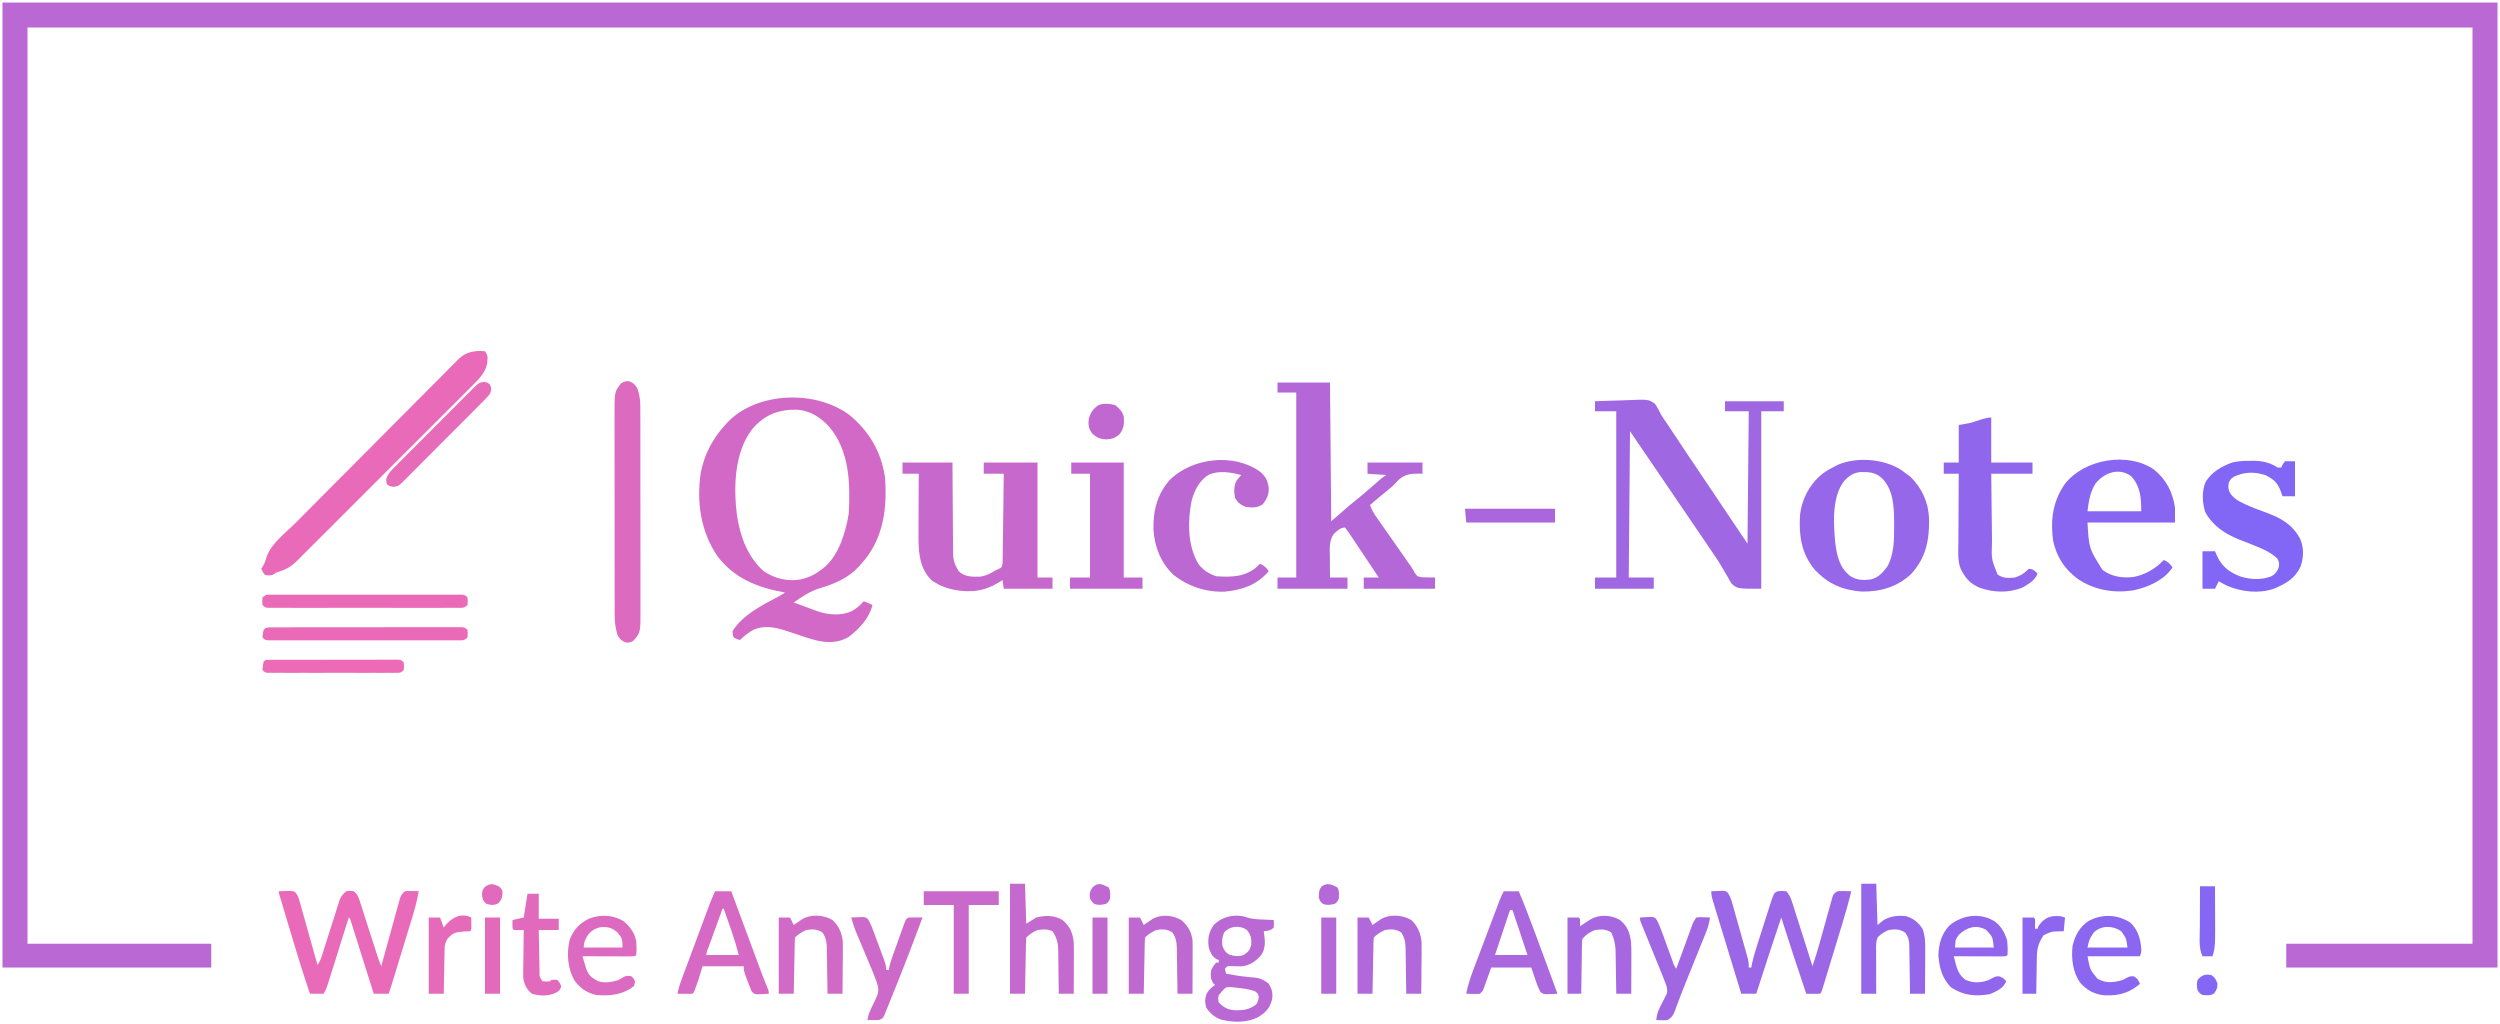 <?xml version="1.0" encoding="UTF-8"?>
<svg version="1.1" xmlns="http://www.w3.org/2000/svg" width="2000" height="819">
<path d="M0 0 C658.68 0 1317.36 0 1996 0 C1996 254.76 1996 509.52 1996 772 C1940.23 772 1884.46 772 1827 772 C1827 765.73 1827 759.46 1827 753 C1876.17 753 1925.34 753 1976 753 C1976 511.11 1976 269.22 1976 20 C1330.52 20 685.04 20 20 20 C20 261.89 20 503.78 20 753 C68.51 753 117.02 753 167 753 C167 759.27 167 765.54 167 772 C111.89 772 56.78 772 0 772 C0 517.24 0 262.48 0 0 Z " fill="#B968D4" transform="translate(2,2)"/>
<path d="M0 0 C15.906 13.102 25.563 29.586 28.504 50.062 C30.317 74.211 27.419 98.068 11.258 117.121 C10.679 117.762 10.1 118.402 9.504 119.062 C8.935 119.734 8.367 120.406 7.781 121.098 C-0.83 130.586 -11.826 135.08 -23.782 138.69 C-31.57 141.161 -37.918 145.303 -44.496 150.062 C-40.936 151.381 -37.372 152.691 -33.809 154 C-32.801 154.373 -31.794 154.746 -30.756 155.131 C-29.779 155.489 -28.803 155.846 -27.797 156.215 C-26.901 156.545 -26.006 156.875 -25.083 157.215 C-16.441 160.047 -6.275 160.87 2.066 156.875 C5.813 154.715 8.695 152.339 11.504 149.062 C16.254 150.938 16.254 150.938 18.504 152.062 C15.79 162.648 7.857 171.38 -0.77 177.738 C-8.553 182.328 -17.207 182.469 -25.868 180.532 C-32.596 178.768 -39.178 176.544 -45.754 174.288 C-55.938 170.801 -65.773 167.484 -76.309 171.688 C-80.574 173.852 -84.067 176.754 -87.496 180.062 C-89.934 179.375 -89.934 179.375 -92.496 178.062 C-93.387 175.777 -93.387 175.777 -93.496 173.062 C-85.362 159.82 -69.577 152.109 -56.299 145.065 C-54.649 144.147 -53.067 143.11 -51.496 142.062 C-52.335 141.916 -52.335 141.916 -53.191 141.766 C-74.194 137.849 -92.243 130.485 -105.496 113.062 C-118.933 93.382 -122.385 69.548 -118.879 46.223 C-116.061 31.373 -108.846 18.003 -98.496 7.062 C-97.834 6.347 -97.171 5.632 -96.488 4.895 C-72.36 -18.82 -26.504 -19.74 0 0 Z M-77.496 11.062 C-92.084 29.824 -92.726 57.604 -89.957 80.156 C-87.417 97.07 -81.521 113.424 -68.496 125.062 C-59.717 130.943 -49.302 133.443 -38.867 131.598 C-32.09 130.005 -26.923 127.394 -21.496 123.062 C-20.892 122.595 -20.287 122.127 -19.664 121.645 C-8.108 111.497 -3.005 93.714 -0.496 79.062 C0.817 54.818 0.195 28.416 -16.496 9.062 C-23.512 1.66 -31.45 -3.426 -41.781 -4.176 C-56.624 -4.467 -67.597 -0.258 -77.496 11.062 Z " fill="#D269C6" transform="translate(679.496,331.938)"/>
<path d="M0 0 C6.261 -0.28 12.521 -0.472 18.787 -0.604 C20.915 -0.659 23.043 -0.734 25.17 -0.83 C42.62 -1.593 42.62 -1.593 47.812 1.882 C49.96 4.791 51.427 7.744 53 11 C54.739 13.751 56.603 16.414 58.449 19.094 C59.461 20.611 60.47 22.13 61.476 23.652 C64.849 28.744 68.23 33.832 71.613 38.918 C72.21 39.815 72.807 40.712 73.422 41.637 C81.541 53.831 89.749 65.967 97.952 78.105 C104.967 88.488 111.949 98.893 118.888 109.327 C119.924 110.886 120.962 112.443 122 114 C122.33 79.02 122.66 44.04 123 8 C116.73 8 110.46 8 104 8 C104 5.36 104 2.72 104 0 C119.51 0 135.02 0 151 0 C151 2.64 151 5.28 151 8 C145.06 8 139.12 8 133 8 C133 54.86 133 101.72 133 150 C114 150 114 150 109.363 146.047 C107.744 143.477 107.744 143.477 106.312 140.75 C105.54 139.47 105.54 139.47 104.752 138.164 C103.688 136.397 102.65 134.615 101.635 132.82 C98.675 127.716 95.315 122.877 92 118 C91.355 117.047 90.709 116.093 90.045 115.111 C88.055 112.175 86.059 109.243 84.062 106.312 C82.948 104.675 81.833 103.037 80.718 101.4 C79.572 99.716 78.425 98.032 77.279 96.348 C74.351 92.048 71.427 87.745 68.503 83.443 C60.014 70.954 51.509 58.476 43 46 C38.05 38.74 33.1 31.48 28 24 C27.67 62.61 27.34 101.22 27 141 C33.6 141 40.2 141 47 141 C47 143.97 47 146.94 47 150 C31.49 150 15.98 150 0 150 C0 147.03 0 144.06 0 141 C5.61 141 11.22 141 17 141 C17 97.11 17 53.22 17 8 C11.39 8 5.78 8 0 8 C0 5.36 0 2.72 0 0 Z " fill="#A067E3" transform="translate(1276,321)"/>
<path d="M0 0 C13.86 0 27.72 0 42 0 C42.33 36.63 42.66 73.26 43 111 C47.95 106.71 52.9 102.42 58 98 C63.5 93.5 63.5 93.5 66.094 91.402 C70.455 87.797 74.71 84.072 78.963 80.34 C79.573 79.806 80.184 79.272 80.812 78.723 C81.355 78.246 81.898 77.769 82.457 77.278 C84 76 84 76 87 74 C82.05 73.67 77.1 73.34 72 73 C72 70.03 72 67.06 72 64 C86.52 64 101.04 64 116 64 C116 66.97 116 69.94 116 73 C114.658 72.952 114.658 72.952 113.289 72.902 C106.509 72.967 101.905 73.27 96.812 78 C95.205 79.663 93.601 81.33 92 83 C90.127 84.59 88.231 86.152 86.312 87.688 C82.147 91.06 78.05 94.49 74 98 C75.319 101.619 76.915 104.567 79.133 107.711 C79.767 108.615 80.401 109.52 81.054 110.451 C81.737 111.416 82.421 112.381 83.125 113.375 C84.57 115.434 86.016 117.492 87.461 119.551 C88.58 121.139 88.58 121.139 89.722 122.76 C93.417 128.015 97.083 133.289 100.75 138.562 C101.75 139.997 101.75 139.997 102.77 141.46 C103.398 142.362 104.025 143.263 104.672 144.191 C105.261 145.027 105.849 145.862 106.456 146.723 C108 149 108 149 109.083 150.949 C110.052 152.811 110.052 152.811 112 155 C115.479 155.937 115.479 155.937 119.25 155.875 C121.145 155.933 121.145 155.933 123.078 155.992 C124.524 155.996 124.524 155.996 126 156 C126 158.97 126 161.94 126 165 C107.19 165 88.38 165 69 165 C69 162.03 69 159.06 69 156 C72.96 156 76.92 156 81 156 C75.68 147.991 70.346 139.992 65 132 C64.404 131.107 63.809 130.213 63.195 129.293 C61.679 127.024 60.154 124.761 58.625 122.5 C57.957 121.496 57.957 121.496 57.276 120.473 C56.236 118.945 55.125 117.466 54 116 C50.191 116 47.707 118.727 45.004 121.184 C40.983 126.834 41.807 133.833 41.938 140.5 C41.934 142.005 41.927 143.51 41.916 145.016 C41.89 148.681 41.947 152.332 42 156 C46.62 156 51.24 156 56 156 C56 158.97 56 161.94 56 165 C37.52 165 19.04 165 0 165 C0 162.03 0 159.06 0 156 C4.95 156 9.9 156 15 156 C15 107.16 15 58.32 15 8 C10.05 8 5.1 8 0 8 C0 5.36 0 2.72 0 0 Z " fill="#B468D8" transform="translate(1022,306)"/>
<path d="M0 0 C13.2 0 26.4 0 40 0 C40.026 5.61 40.052 11.22 40.078 17 C40.103 20.564 40.13 24.128 40.16 27.691 C40.208 33.342 40.252 38.993 40.271 44.644 C40.286 49.202 40.321 53.76 40.368 58.319 C40.383 60.054 40.391 61.789 40.392 63.524 C40.394 65.963 40.421 68.401 40.454 70.84 C40.449 71.55 40.444 72.26 40.439 72.991 C40.551 78.416 42.118 82.496 45 87 C49.85 91.556 55.202 91.388 61.562 91.359 C66.777 90.814 70.585 88.683 75 86 C76.096 85.517 76.096 85.517 77.215 85.023 C79.349 84.063 79.349 84.063 80 81 C80.118 78.685 80.177 76.368 80.205 74.05 C80.215 73.347 80.225 72.645 80.235 71.921 C80.267 69.599 80.292 67.278 80.316 64.957 C80.337 63.347 80.358 61.737 80.379 60.127 C80.435 55.891 80.484 51.654 80.532 47.418 C80.582 43.094 80.638 38.771 80.693 34.447 C80.801 25.965 80.902 17.482 81 9 C75.72 9 70.44 9 65 9 C65 6.03 65 3.06 65 0 C79.19 0 93.38 0 108 0 C108 30.36 108 60.72 108 92 C111.96 92 115.92 92 120 92 C120 94.97 120 97.94 120 101 C107.13 101 94.26 101 81 101 C80.505 97.535 80.505 97.535 80 94 C79.406 94.398 78.811 94.797 78.199 95.207 C66.061 102.966 54.845 104.473 40.812 101.75 C35.408 100.49 30.693 98.972 26 96 C25.134 95.464 24.267 94.927 23.375 94.375 C14.026 85.026 12.989 73.721 12.773 60.995 C12.773 58.572 12.784 56.149 12.805 53.727 C12.808 52.437 12.81 51.147 12.813 49.818 C12.821 46.442 12.84 43.065 12.863 39.689 C12.883 36.222 12.892 32.756 12.902 29.289 C12.924 22.526 12.959 15.763 13 9 C8.71 9 4.42 9 0 9 C0 6.03 0 3.06 0 0 Z " fill="#C769CC" transform="translate(722,370)"/>
<path d="M0 0 C1.367 1.004 2.723 2.023 4.062 3.062 C5.094 3.805 6.125 4.548 7.188 5.312 C16.491 14.212 21.793 25.829 22.301 38.688 C22.653 55.793 19.967 70.194 8.008 83.215 C-2.952 93.625 -16.899 97.621 -31.762 97.312 C-46.965 96.116 -58.445 91.119 -68.938 80.062 C-79.876 67.117 -81.918 52.487 -80.938 36.062 C-79.372 22.91 -73.275 11.43 -62.938 3.062 C-59.737 0.734 -56.48 -1.174 -52.938 -2.938 C-52.114 -3.353 -51.29 -3.768 -50.441 -4.195 C-35.087 -10.569 -13.961 -8.901 0 0 Z M-45.426 8.602 C-55.656 21.337 -54.138 43.3 -52.703 58.554 C-51.356 68.913 -49.324 78.229 -40.781 84.871 C-35.498 88.285 -30.333 88.393 -24.297 87.598 C-18.166 86.207 -14.505 81.98 -10.938 77.062 C-5.638 67.248 -5.571 55.663 -5.625 44.75 C-5.63 43.569 -5.635 42.388 -5.64 41.171 C-5.806 28.748 -6.203 15.797 -15.488 6.512 C-20.896 1.748 -25.689 1.653 -32.637 1.723 C-38.267 2.302 -41.569 4.614 -45.426 8.602 Z " fill="#9667E9" transform="translate(1520.938,375.938)"/>
<path d="M0 0 C2.203 3.304 2.238 3.979 1.875 7.75 C1.811 8.57 1.746 9.39 1.68 10.234 C-0 17.07 -4.351 21.787 -9.218 26.592 C-9.838 27.217 -10.459 27.841 -11.098 28.485 C-13.168 30.564 -15.248 32.632 -17.328 34.7 C-18.819 36.193 -20.308 37.687 -21.798 39.181 C-25.836 43.229 -29.884 47.268 -33.934 51.304 C-38.173 55.531 -42.403 59.766 -46.635 64 C-53.741 71.107 -60.853 78.208 -67.969 85.305 C-76.196 93.511 -84.414 101.725 -92.627 109.945 C-100.53 117.853 -108.438 125.756 -116.35 133.656 C-119.716 137.018 -123.081 140.382 -126.444 143.747 C-130.403 147.708 -134.367 151.664 -138.335 155.616 C-139.79 157.067 -141.244 158.52 -142.697 159.976 C-144.678 161.96 -146.666 163.939 -148.655 165.916 C-149.229 166.494 -149.803 167.072 -150.395 167.667 C-155.511 172.728 -160.019 175.061 -167 177 C-168.485 177.99 -168.485 177.99 -170 179 C-173 179.438 -173 179.438 -176 179 C-177.875 176.5 -177.875 176.5 -179 174 C-178.567 173.361 -178.134 172.721 -177.688 172.062 C-176.253 169.459 -175.533 167.498 -174.75 164.688 C-171.204 153.865 -159.45 145.267 -151.579 137.354 C-150.114 135.878 -148.65 134.403 -147.186 132.927 C-142.401 128.106 -137.612 123.291 -132.82 118.477 C-131.595 117.246 -131.595 117.246 -130.346 115.99 C-122.64 108.248 -114.932 100.508 -107.219 92.774 C-97.369 82.897 -87.532 73.009 -77.71 63.105 C-70.791 56.13 -63.859 49.169 -56.917 42.218 C-52.775 38.069 -48.639 33.915 -44.517 29.746 C-40.643 25.829 -36.753 21.928 -32.85 18.04 C-31.422 16.612 -30 15.178 -28.585 13.737 C-26.649 11.768 -24.693 9.823 -22.73 7.881 C-22.177 7.309 -21.624 6.737 -21.055 6.147 C-15.286 0.535 -7.932 -0.809 0 0 Z " fill="#E96AB9" transform="translate(388,281)"/>
<path d="M0 0 C9.87 8.329 14.567 17.557 16.625 30.25 C16.625 34.21 16.625 38.17 16.625 42.25 C-6.475 42.25 -29.575 42.25 -53.375 42.25 C-52.175 63.051 -52.175 63.051 -41.406 80.133 C-33.999 85.689 -25.491 86.875 -16.438 85.812 C-7.06 83.912 1.124 79.206 7.625 72.25 C10.992 73.643 12.611 75.229 14.625 78.25 C7.795 88.495 -5.124 94.116 -16.812 96.562 C-32.663 98.898 -47.956 96.343 -61.375 87.25 C-71.94 79.33 -78.231 69.401 -80.965 56.457 C-83.083 39.895 -81.084 25.166 -71.375 11.25 C-55.775 -8.549 -21.023 -14.545 0 0 Z M-46.766 10.809 C-51.286 17.666 -52.373 25.23 -53.375 33.25 C-39.185 33.25 -24.995 33.25 -10.375 33.25 C-10.375 22.656 -11.004 13.306 -18.375 5.25 C-28.139 -1.957 -39.715 2.338 -46.766 10.809 Z " fill="#8966F1" transform="translate(1723.375,375.75)"/>
<path d="M0 0 C0.847 -0.016 1.694 -0.032 2.566 -0.049 C9.806 -0.054 16.05 1.263 22.125 5.312 C23.115 5.312 24.105 5.312 25.125 5.312 C25.517 4.487 25.909 3.663 26.312 2.812 C26.911 1.988 27.509 1.163 28.125 0.312 C30.765 0.312 33.405 0.312 36.125 0.312 C36.125 9.553 36.125 18.793 36.125 28.312 C32.825 28.312 29.525 28.312 26.125 28.312 C25.589 26.766 25.052 25.219 24.5 23.625 C21.913 17.198 18.991 14.856 12.875 11.562 C4.006 8.606 -4.344 8.606 -12.812 12.75 C-15.115 14.317 -15.115 14.317 -16.875 17.312 C-17.459 21.738 -17.344 23.654 -14.723 27.332 C-12.115 30.282 -9.441 31.966 -5.875 33.688 C-4.993 34.117 -4.993 34.117 -4.093 34.555 C1.43 37.16 7.146 39.213 12.875 41.312 C24.804 45.723 33.932 50.716 40.152 62.211 C43.344 69.419 43.159 77.199 40.562 84.562 C36.198 94.108 28.594 98.428 19.125 102.312 C7.207 106.389 -6.525 104.833 -17.988 100 C-20.329 98.835 -22.617 97.629 -24.875 96.312 C-25.865 98.293 -26.855 100.272 -27.875 102.312 C-31.175 102.312 -34.475 102.312 -37.875 102.312 C-37.875 92.412 -37.875 82.513 -37.875 72.312 C-34.575 72.312 -31.275 72.312 -27.875 72.312 C-27.215 73.818 -26.555 75.324 -25.875 76.875 C-21.677 85.188 -15.892 89.382 -7.27 92.586 C0.866 95.054 9.175 95.398 17.203 92.352 C20.452 90.595 21.705 88.668 23.125 85.312 C23.616 81.745 23.616 81.745 22.125 78.312 C17.192 73.492 11.207 70.744 4.875 68.25 C4.042 67.908 3.208 67.567 2.35 67.215 C-1.215 65.757 -4.792 64.344 -8.391 62.973 C-19.844 58.52 -29.862 51.804 -35.75 40.812 C-38.112 33.571 -38.471 23.857 -35.375 16.812 C-30.432 8.807 -22.395 4.228 -13.746 1.227 C-9.079 0.124 -4.776 -0.018 0 0 Z " fill="#8266F6" transform="translate(1799.875,368.688)"/>
<path d="M0 0 C0 11.88 0 23.76 0 36 C10.89 36 21.78 36 33 36 C33 38.97 33 41.94 33 45 C22.11 45 11.22 45 0 45 C0.12 56.842 0.12 56.842 0.258 68.684 C0.318 73.52 0.376 78.356 0.422 83.193 C0.459 87.096 0.505 91 0.558 94.903 C0.576 96.385 0.592 97.867 0.603 99.349 C0.101 113.195 0.101 113.195 5 125.562 C9.434 128.75 13.678 128.575 19 128 C22.699 126.749 25.863 125.17 28.598 122.355 C29.06 121.908 29.523 121.461 30 121 C32.657 121.166 33.764 121.789 35.75 123.562 C36.163 124.037 36.575 124.511 37 125 C34.75 130.533 30.031 133.139 25 136 C13.856 140.579 1.582 140.14 -9.637 136.035 C-17.25 132.655 -20.903 128.204 -24.56 120.872 C-27.04 114.122 -26.367 106.776 -26.293 99.688 C-26.287 98.107 -26.283 96.527 -26.28 94.946 C-26.269 90.81 -26.239 86.674 -26.206 82.538 C-26.175 78.308 -26.162 74.078 -26.146 69.848 C-26.114 61.565 -26.063 53.283 -26 45 C-29.96 45 -33.92 45 -38 45 C-38 42.03 -38 39.06 -38 36 C-34.04 36 -30.08 36 -26 36 C-26 26.1 -26 16.2 -26 6 C-23.525 5.567 -21.05 5.134 -18.5 4.688 C-12.628 3.625 -5.664 0 0 0 Z " fill="#9066ED" transform="translate(1593,334)"/>
<path d="M0 0 C3.74 1.353 4.877 2.678 6.938 6.062 C8.638 11.037 9.227 15.574 9.198 20.791 C9.202 21.538 9.206 22.285 9.21 23.055 C9.22 25.541 9.216 28.027 9.212 30.513 C9.217 32.303 9.222 34.092 9.228 35.881 C9.241 40.731 9.242 45.58 9.239 50.429 C9.238 54.482 9.243 58.535 9.248 62.588 C9.259 72.153 9.259 81.718 9.253 91.282 C9.247 101.138 9.259 110.994 9.281 120.85 C9.298 129.323 9.304 137.795 9.301 146.267 C9.299 151.323 9.302 156.378 9.316 161.434 C9.328 166.19 9.326 170.945 9.313 175.701 C9.311 177.442 9.314 179.183 9.322 180.924 C9.411 201.12 9.411 201.12 3.625 207.688 C0.938 209.062 0.938 209.062 -2.125 209.125 C-5.896 207.761 -7.014 206.502 -9.062 203.062 C-10.659 197.66 -11.314 192.965 -11.323 187.296 C-11.327 186.557 -11.331 185.818 -11.335 185.057 C-11.345 182.604 -11.341 180.151 -11.337 177.698 C-11.342 175.93 -11.347 174.161 -11.353 172.393 C-11.366 167.606 -11.367 162.819 -11.364 158.031 C-11.363 154.028 -11.368 150.025 -11.373 146.022 C-11.384 136.573 -11.384 127.125 -11.378 117.677 C-11.372 107.945 -11.384 98.214 -11.406 88.482 C-11.423 80.112 -11.429 71.743 -11.426 63.373 C-11.424 58.381 -11.427 53.388 -11.441 48.396 C-11.453 43.699 -11.451 39.003 -11.438 34.306 C-11.436 32.588 -11.439 30.87 -11.447 29.152 C-11.541 8.105 -11.541 8.105 -5.75 1.375 C-3.062 0.062 -3.062 0.062 0 0 Z " fill="#DC6ABF" transform="translate(503.062,304.938)"/>
<path d="M0 0 C4.314 3.638 5.984 7.068 6.781 12.555 C7.138 18.214 5.451 21.352 2.156 25.867 C-2.242 29.077 -6.71 28.775 -11.844 27.992 C-15.818 26.268 -18.375 24.51 -20.156 20.555 C-21.017 15.908 -21.171 11.584 -19.023 7.289 C-17.656 5.367 -17.656 5.367 -15.156 2.555 C-23.687 0.317 -32.941 -1.281 -41.312 2.391 C-48.721 7.068 -52.627 14.884 -54.84 23.09 C-58.137 39.257 -58.152 59.213 -49.406 73.742 C-45.698 78.678 -40.96 81.62 -35.156 83.555 C-23.349 84.331 -12.478 84.282 -2.969 76.305 C-2.041 75.397 -1.113 74.49 -0.156 73.555 C3.211 74.948 4.83 76.534 6.844 79.555 C-2.948 90.577 -13.82 94.428 -28.379 95.875 C-43.363 96.432 -57.695 91.71 -69.406 82.367 C-79.446 73.006 -84.482 60.042 -85.348 46.578 C-85.878 31.41 -82.451 17.874 -72.195 6.352 C-53.954 -11.415 -20.81 -15.155 0 0 Z " fill="#BB68D3" transform="translate(1008.156,377.445)"/>
<path d="M0 0 C1.936 -0.108 3.874 -0.186 5.812 -0.25 C7.431 -0.32 7.431 -0.32 9.082 -0.391 C12 0 12 0 13.575 1.696 C15.126 4.204 15.917 6.419 16.718 9.256 C17.018 10.304 17.318 11.352 17.627 12.431 C17.939 13.557 18.252 14.684 18.574 15.844 C18.903 17.005 19.232 18.166 19.57 19.363 C20.263 21.816 20.951 24.27 21.635 26.726 C22.684 30.488 23.748 34.246 24.814 38.004 C25.485 40.388 26.155 42.772 26.824 45.156 C27.143 46.282 27.462 47.408 27.79 48.569 C28.081 49.617 28.371 50.664 28.671 51.744 C28.928 52.665 29.186 53.585 29.451 54.534 C30 57 30 57 30 61 C30.66 61 31.32 61 32 61 C32.26 59.742 32.519 58.485 32.787 57.189 C34.014 51.681 35.68 46.349 37.406 40.98 C37.732 39.959 38.057 38.938 38.392 37.887 C39.076 35.744 39.762 33.602 40.45 31.46 C41.502 28.182 42.546 24.901 43.59 21.619 C44.257 19.531 44.925 17.443 45.594 15.355 C46.061 13.887 46.061 13.887 46.538 12.388 C46.831 11.477 47.125 10.565 47.428 9.626 C47.684 8.827 47.94 8.028 48.203 7.205 C50.323 1.339 50.323 1.339 53 0 C56.438 -0.312 56.438 -0.312 60 0 C62.726 2.848 63.813 5.879 64.993 9.595 C65.353 10.716 65.713 11.836 66.084 12.991 C66.463 14.196 66.841 15.4 67.23 16.641 C67.626 17.878 68.021 19.115 68.428 20.39 C69.476 23.669 70.514 26.951 71.55 30.234 C72.61 33.588 73.68 36.938 74.748 40.289 C76.841 46.857 78.923 53.427 81 60 C83.328 53.215 85.342 46.386 87.25 39.473 C87.864 37.278 88.479 35.083 89.094 32.889 C90.054 29.458 91.01 26.026 91.957 22.592 C92.878 19.257 93.813 15.927 94.75 12.598 C95.031 11.564 95.313 10.531 95.603 9.467 C95.873 8.515 96.143 7.563 96.422 6.582 C96.655 5.743 96.888 4.904 97.128 4.04 C98 2 98 2 101 0 C104.671 -0.266 108.323 -0.087 112 0 C109.748 9.525 107.005 18.874 104.148 28.23 C103.684 29.758 103.22 31.285 102.756 32.813 C101.791 35.986 100.825 39.158 99.856 42.33 C98.614 46.402 97.376 50.476 96.141 54.55 C95.188 57.691 94.231 60.832 93.274 63.972 C92.816 65.475 92.359 66.979 91.903 68.483 C91.27 70.57 90.632 72.657 89.994 74.743 C89.632 75.93 89.27 77.118 88.897 78.341 C88 81 88 81 87 82 C85.147 82.072 83.292 82.084 81.438 82.062 C80.426 82.053 79.414 82.044 78.371 82.035 C77.589 82.024 76.806 82.012 76 82 C69.199 61.709 62.441 41.409 56 21 C49.19 41.288 42.53 61.62 36 82 C32.04 82 28.08 82 24 82 C20.866 71.753 17.736 61.505 14.612 51.254 C13.162 46.495 11.71 41.736 10.254 36.979 C8.85 32.389 7.45 27.799 6.052 23.207 C5.518 21.453 4.982 19.7 4.445 17.948 C3.694 15.497 2.948 13.045 2.203 10.593 C1.979 9.865 1.754 9.137 1.523 8.387 C0.645 5.479 0 3.057 0 0 Z " fill="#9B67E6" transform="translate(1369,713)"/>
<path d="M0 0 C1.937 -0.081 3.875 -0.139 5.812 -0.188 C6.891 -0.222 7.97 -0.257 9.082 -0.293 C12 0 12 0 13.569 1.176 C15.404 3.516 16.005 5.618 16.809 8.481 C17.129 9.602 17.45 10.723 17.779 11.878 C18.114 13.087 18.448 14.297 18.793 15.543 C19.144 16.782 19.495 18.02 19.856 19.297 C20.787 22.584 21.706 25.874 22.623 29.165 C23.561 32.526 24.511 35.883 25.459 39.24 C27.317 45.824 29.162 52.411 31 59 C32.871 56.193 33.722 54.127 34.724 50.949 C35.051 49.922 35.379 48.894 35.716 47.834 C36.065 46.725 36.414 45.616 36.773 44.473 C37.523 42.131 38.273 39.789 39.023 37.447 C40.202 33.751 41.378 30.054 42.545 26.354 C43.673 22.786 44.816 19.223 45.961 15.66 C46.306 14.553 46.651 13.445 47.006 12.304 C47.34 11.273 47.673 10.242 48.017 9.18 C48.448 7.821 48.448 7.821 48.887 6.435 C50.183 3.599 51.6 1.977 54 0 C57.062 -0.438 57.062 -0.438 60 0 C62.893 2.239 63.769 4.605 64.869 8.035 C65.203 9.059 65.537 10.084 65.881 11.14 C66.231 12.246 66.581 13.352 66.941 14.492 C67.31 15.63 67.678 16.768 68.058 17.941 C69.235 21.583 70.399 25.229 71.562 28.875 C72.732 32.513 73.904 36.151 75.078 39.788 C75.808 42.052 76.535 44.316 77.258 46.582 C77.589 47.613 77.919 48.644 78.26 49.707 C78.693 51.062 78.693 51.062 79.134 52.445 C80.002 55.005 80.973 57.501 82 60 C82.194 59.293 82.388 58.585 82.587 57.856 C84.416 51.188 86.254 44.522 88.103 37.86 C89.053 34.434 90 31.008 90.938 27.579 C92.016 23.637 93.111 19.699 94.207 15.762 C94.542 14.53 94.876 13.299 95.221 12.03 C95.541 10.889 95.861 9.749 96.191 8.573 C96.607 7.064 96.607 7.064 97.032 5.525 C98.024 2.938 98.799 1.655 101 0 C103.699 -0.293 103.699 -0.293 106.688 -0.188 C107.681 -0.16 108.675 -0.133 109.699 -0.105 C110.458 -0.071 111.218 -0.036 112 0 C110.523 8.882 107.89 17.381 105.246 25.965 C104.78 27.49 104.315 29.016 103.849 30.541 C102.633 34.528 101.41 38.513 100.186 42.498 C98.939 46.563 97.697 50.63 96.455 54.697 C94.643 60.627 92.829 66.556 91.01 72.484 C90.645 73.673 90.28 74.862 89.904 76.087 C89.29 78.065 88.655 80.036 88 82 C84.04 82 80.08 82 76 82 C75.43 80.188 74.859 78.375 74.272 76.508 C72.39 70.532 70.506 64.557 68.62 58.583 C67.476 54.959 66.333 51.335 65.193 47.71 C64.094 44.215 62.991 40.72 61.886 37.226 C61.465 35.89 61.044 34.554 60.624 33.217 C60.038 31.351 59.448 29.486 58.858 27.621 C58.522 26.558 58.187 25.494 57.842 24.398 C57.221 22.077 57.221 22.077 56 21 C55.779 21.705 55.558 22.41 55.33 23.137 C53.244 29.789 51.155 36.439 49.063 43.088 C47.987 46.507 46.913 49.926 45.841 53.345 C44.807 56.646 43.769 59.947 42.729 63.246 C42.141 65.115 41.556 66.986 40.971 68.856 C40.431 70.568 40.431 70.568 39.879 72.313 C39.564 73.317 39.249 74.321 38.924 75.355 C38 78 38 78 36 82 C32.37 82 28.74 82 25 82 C19.301 65.393 14.191 48.625 9.175 31.803 C8.345 29.022 7.512 26.243 6.678 23.463 C5.873 20.778 5.07 18.093 4.267 15.408 C3.7 13.513 3.132 11.618 2.565 9.723 C2.227 8.589 1.889 7.456 1.541 6.288 C1.243 5.288 0.944 4.287 0.636 3.257 C0 1 0 1 0 0 Z " fill="#E96AB8" transform="translate(223,713)"/>
<path d="M0 0 C13.86 0 27.72 0 42 0 C42 30.36 42 60.72 42 92 C46.95 92 51.9 92 57 92 C57 94.97 57 97.94 57 101 C37.86 101 18.72 101 -1 101 C-1 98.03 -1 95.06 -1 92 C4.28 92 9.56 92 15 92 C15 64.61 15 37.22 15 9 C10.05 9 5.1 9 0 9 C0 6.03 0 3.06 0 0 Z " fill="#C068D0" transform="translate(857,370)"/>
<path d="M0 0 C4.225 1.325 8.223 1.476 12.625 1.645 C13.456 1.683 14.288 1.722 15.145 1.762 C17.179 1.855 19.215 1.938 21.25 2.02 C21.375 4.895 21.375 4.895 21.25 8.02 C18.685 10.585 16.773 10.56 13.25 11.02 C13.357 11.721 13.464 12.422 13.574 13.145 C14.365 19.401 14.796 24.581 11.25 30.02 C6.975 34.881 2.761 38.043 -3.75 39.02 C-6.9 39.056 -10.028 39.021 -13.176 38.895 C-15.917 38.739 -15.917 38.739 -17.75 41.02 C-17.431 43.128 -17.431 43.128 -16.75 45.02 C-11.382 45.975 -6.029 46.914 -0.602 47.457 C0.1 47.531 0.801 47.604 1.523 47.68 C3.543 47.886 5.564 48.074 7.586 48.262 C11.679 49.108 14.012 50.408 17.25 53.02 C19.93 57.514 20.756 60.984 19.809 66.043 C17.9 72.796 14.531 76.21 8.668 79.797 C-0.234 84.298 -11.235 84.141 -20.75 81.711 C-25.99 79.899 -29.827 76.675 -32.75 72.02 C-33.919 67.811 -33.904 65.525 -32.625 61.332 C-30.698 57.928 -28.964 56.191 -25.75 54.02 C-26.245 53.525 -26.74 53.03 -27.25 52.52 C-29.327 49.057 -29.443 45.908 -28.75 42.02 C-26.875 38.52 -26.875 38.52 -24.75 36.02 C-24.09 36.02 -23.43 36.02 -22.75 36.02 C-22.75 35.36 -22.75 34.7 -22.75 34.02 C-23.364 33.762 -23.977 33.504 -24.609 33.238 C-28.274 31.152 -29.474 27.927 -30.75 24.02 C-31.825 17.227 -30.732 11.646 -26.75 6.02 C-19.975 -0.943 -9.155 -3.264 0 0 Z M-18.5 12.145 C-20.113 15.855 -20.414 19.075 -19.75 23.02 C-18.289 26.449 -17.182 28.37 -13.727 29.938 C-9.873 31.022 -6.688 31.372 -2.875 30.02 C0.888 27.611 1.982 26.299 3.25 22.02 C3.617 16.946 3.001 13.94 -0.25 9.957 C-5.95 5.964 -14.072 6.768 -18.5 12.145 Z M-19.645 58.453 C-20.687 59.723 -20.687 59.723 -21.75 61.02 C-22.08 61.35 -22.41 61.68 -22.75 62.02 C-23.335 64.849 -23.335 64.849 -22.75 68.02 C-18.008 72.761 -14.575 74.169 -8 74.27 C-1.865 74.218 2.121 73.314 7.125 69.645 C8.685 67.391 9.116 65.758 9.25 63.02 C8.43 60.673 8.43 60.673 6.25 59.02 C1.17 57.163 -4.072 56.626 -9.438 56.082 C-10.699 55.949 -11.961 55.816 -13.262 55.68 C-16.93 55.705 -16.93 55.705 -19.645 58.453 Z " fill="#B968D4" transform="translate(997.75,733.98)"/>
<path d="M0 0 C4.29 0 8.58 0 13 0 C13.475 1.282 13.475 1.282 13.96 2.59 C16.96 10.681 19.961 18.772 22.963 26.862 C24.506 31.021 26.048 35.179 27.59 39.338 C29.08 43.359 30.571 47.379 32.064 51.398 C32.63 52.925 33.196 54.452 33.762 55.979 C34.56 58.133 35.359 60.286 36.159 62.439 C36.53 63.438 36.53 63.438 36.909 64.458 C38.632 69.072 40.441 73.645 42.339 78.19 C43 80 43 80 43 82 C41.064 82.135 39.126 82.232 37.188 82.312 C36.109 82.371 35.03 82.429 33.918 82.488 C31 82 31 82 29.281 79.926 C27.829 76.609 26.52 73.29 25.312 69.875 C24.876 68.656 24.439 67.436 23.988 66.18 C23 63 23 63 23 60 C12.11 60 1.22 60 -10 60 C-10.99 63.3 -11.98 66.6 -13 70 C-13.686 72.028 -14.39 74.051 -15.125 76.062 C-15.458 76.982 -15.79 77.901 -16.133 78.848 C-17 81 -17 81 -18 82 C-20.02 82.072 -22.042 82.084 -24.062 82.062 C-25.167 82.053 -26.272 82.044 -27.41 82.035 C-28.265 82.024 -29.119 82.012 -30 82 C-29.302 77.833 -28.019 74.074 -26.547 70.118 C-26.298 69.445 -26.05 68.773 -25.793 68.081 C-24.972 65.867 -24.147 63.656 -23.32 61.445 C-22.746 59.9 -22.171 58.354 -21.597 56.809 C-20.394 53.572 -19.189 50.336 -17.981 47.1 C-16.438 42.967 -14.901 38.832 -13.365 34.696 C-12.179 31.504 -10.991 28.313 -9.802 25.122 C-9.235 23.599 -8.668 22.075 -8.102 20.551 C-7.307 18.414 -6.509 16.277 -5.711 14.141 C-5.259 12.928 -4.807 11.715 -4.341 10.466 C-2.975 6.935 -1.512 3.47 0 0 Z M6 14 C4.147 19.108 2.295 24.217 0.446 29.326 C-0.184 31.065 -0.815 32.805 -1.446 34.544 C-2.351 37.038 -3.254 39.532 -4.156 42.027 C-4.583 43.201 -4.583 43.201 -5.018 44.398 C-6.395 47.622 -6.395 47.622 -7 51 C1.58 51 10.16 51 19 51 C16.572 42.026 16.572 42.026 13.738 33.238 C13.342 32.101 12.946 30.963 12.537 29.791 C12.133 28.643 11.729 27.495 11.312 26.312 C10.897 25.122 10.481 23.932 10.053 22.705 C9.038 19.802 8.021 16.901 7 14 C6.67 14 6.34 14 6 14 Z " fill="#D569C4" transform="translate(572,713)"/>
<path d="M0 0 C3.96 0 7.92 0 12 0 C16.342 10.186 20.256 20.503 24.125 30.875 C24.785 32.64 25.445 34.405 26.106 36.17 C31.806 51.421 37.429 66.701 43 82 C41.064 82.108 39.126 82.186 37.188 82.25 C36.109 82.296 35.03 82.343 33.918 82.391 C31 82 31 82 29.214 80.241 C28.074 78.137 27.166 76.153 26.395 73.891 C26.158 73.21 25.922 72.53 25.679 71.829 C25.393 70.978 25.107 70.127 24.812 69.25 C23.884 66.528 22.956 63.805 22 61 C11.44 61 0.88 61 -10 61 C-12.22 67.161 -12.22 67.161 -14.427 73.326 C-14.706 74.092 -14.986 74.859 -15.273 75.648 C-15.556 76.434 -15.839 77.219 -16.13 78.029 C-17 80 -17 80 -19 82 C-21.602 82.195 -21.602 82.195 -24.625 82.125 C-25.628 82.107 -26.631 82.089 -27.664 82.07 C-28.435 82.047 -29.206 82.024 -30 82 C-28.43 73.346 -25.305 65.353 -22.188 57.168 C-21.612 55.644 -21.036 54.119 -20.462 52.594 C-19.262 49.415 -18.058 46.237 -16.851 43.061 C-15.305 38.993 -13.766 34.923 -12.231 30.852 C-11.045 27.71 -9.857 24.57 -8.669 21.43 C-8.1 19.929 -7.533 18.428 -6.965 16.926 C-6.173 14.832 -5.378 12.738 -4.582 10.645 C-4.131 9.456 -3.679 8.266 -3.214 7.04 C-2 4 -2 4 0 0 Z M5 15 C1.04 26.88 -2.92 38.76 -7 51 C1.58 51 10.16 51 19 51 C15.04 39.12 11.08 27.24 7 15 C6.34 15 5.68 15 5 15 Z " fill="#AA67DE" transform="translate(1203,713)"/>
<path d="M0 0 C3.96 0 7.92 0 12 0 C12.33 10.56 12.66 21.12 13 32 C15.64 30.35 18.28 28.7 21 27 C28.473 25.132 35.161 25.111 42 29 C48.08 34.113 50.151 39.244 51 47 C51.123 50.219 51.117 53.432 51.098 56.652 C51.096 57.552 51.095 58.453 51.093 59.38 C51.088 62.233 51.075 65.085 51.062 67.938 C51.057 69.881 51.053 71.824 51.049 73.768 C51.038 78.512 51.021 83.256 51 88 C47.04 88 43.08 88 39 88 C38.991 86.77 38.981 85.539 38.972 84.271 C38.932 79.679 38.866 75.087 38.792 70.495 C38.764 68.513 38.743 66.53 38.729 64.548 C38.707 61.688 38.661 58.829 38.609 55.969 C38.608 55.091 38.607 54.214 38.606 53.31 C38.469 47.49 37.386 42.833 34 38 C30.258 36.129 26.073 36.449 22 37 C18.665 38.502 15.598 40.402 13 43 C12.878 44.411 12.822 45.828 12.795 47.244 C12.775 48.145 12.755 49.046 12.734 49.974 C12.709 51.443 12.709 51.443 12.684 52.941 C12.663 53.939 12.642 54.936 12.621 55.964 C12.555 59.163 12.496 62.363 12.438 65.562 C12.394 67.726 12.351 69.889 12.307 72.053 C12.199 77.368 12.098 82.684 12 88 C8.04 88 4.08 88 0 88 C0 58.96 0 29.92 0 0 Z " fill="#C469CE" transform="translate(808,707)"/>
<path d="M0 0 C3.96 0 7.92 0 12 0 C12.33 10.89 12.66 21.78 13 33 C14.65 31.68 16.3 30.36 18 29 C23.652 25.864 29.637 25.1 36 26 C41.9 27.823 45.607 30.911 49 36 C51.171 41.892 51.263 47.291 51.195 53.527 C51.192 54.516 51.19 55.505 51.187 56.524 C51.176 59.662 51.151 62.8 51.125 65.938 C51.115 68.074 51.106 70.21 51.098 72.346 C51.076 77.564 51.041 82.782 51 88 C47.04 88 43.08 88 39 88 C38.985 86.693 38.971 85.387 38.956 84.04 C38.898 79.185 38.821 74.331 38.738 69.476 C38.704 67.376 38.676 65.276 38.654 63.176 C38.62 60.155 38.568 57.134 38.512 54.113 C38.505 53.177 38.499 52.24 38.492 51.275 C38.383 46.408 38.241 42.902 35 39 C30.643 36.095 27.094 36.272 22 37 C18.456 38.436 15.656 40.239 13 43 C11.742 46.489 11.807 49.75 11.902 53.43 C11.893 54.42 11.883 55.41 11.874 56.431 C11.853 59.58 11.894 62.726 11.938 65.875 C11.934 68.016 11.927 70.156 11.916 72.297 C11.897 77.532 11.934 82.765 12 88 C8.04 88 4.08 88 0 88 C0 58.96 0 29.92 0 0 Z " fill="#9566EA" transform="translate(1489,707)"/>
<path d="M0 0 C6.186 5.772 8.263 13.407 8.805 21.59 C8.75 23.938 8.75 23.938 7.75 26.938 C-6.11 26.938 -19.97 26.938 -34.25 26.938 C-32.261 37.696 -32.261 37.696 -26.25 44.938 C-20.325 48.27 -15.279 48.137 -8.762 46.691 C-6.039 45.952 -6.039 45.952 -2.875 44.25 C-0.25 42.938 -0.25 42.938 2.438 42.938 C5.512 44.267 6.311 45.984 7.75 48.938 C-0.799 56.316 -8.886 58.545 -20.141 58.215 C-28.62 57.459 -34.594 54.35 -40.25 47.938 C-46.111 39.242 -47.204 29.176 -46.25 18.938 C-44.427 10.552 -40.505 3.316 -33.16 -1.406 C-22.304 -7.067 -10.338 -6.561 0 0 Z M-29.25 7.938 C-32.889 13.554 -32.889 13.554 -34.25 19.938 C-23.69 19.938 -13.13 19.938 -2.25 19.938 C-3.263 12.572 -3.263 12.572 -7.25 6.938 C-13.887 2.307 -23.219 2.011 -29.25 7.938 Z " fill="#8A66F1" transform="translate(1704.25,738.062)"/>
<path d="M0 0 C5.207 4.066 7.852 8.94 9.773 15.184 C10.148 19.026 10.294 22.892 10.023 26.746 C9.023 27.746 9.023 27.746 5.054 27.86 C3.282 27.859 1.51 27.854 -0.262 27.844 C-1.193 27.842 -2.123 27.841 -3.082 27.839 C-6.068 27.834 -9.053 27.821 -12.039 27.809 C-14.058 27.804 -16.077 27.799 -18.096 27.795 C-23.056 27.784 -28.016 27.767 -32.977 27.746 C-32.521 29.508 -32.059 31.268 -31.594 33.027 C-31.337 34.008 -31.08 34.988 -30.816 35.998 C-29.43 40.537 -27.406 43.595 -23.727 46.559 C-17.229 49.364 -11.498 49.119 -4.977 46.746 C-3.925 46.189 -2.873 45.632 -1.789 45.059 C1.023 43.746 1.023 43.746 3.711 43.871 C6.162 44.798 7.368 45.742 9.023 47.746 C6.589 53.553 1.48 55.714 -4.102 58.059 C-15.797 60.134 -25.358 59.117 -35.289 52.559 C-42.401 45.115 -44.48 36.901 -45.289 26.871 C-44.977 17.8 -42.592 9.168 -35.977 2.746 C-25.599 -5.501 -11.426 -7.248 0 0 Z M-28.789 10.496 C-31.542 14.077 -31.542 14.077 -31.977 20.746 C-21.747 20.746 -11.517 20.746 -0.977 20.746 C-1.858 12.155 -1.858 12.155 -6.977 6.746 C-14.749 2.125 -22.728 4.569 -28.789 10.496 Z " fill="#9166EC" transform="translate(1595.977,737.254)"/>
<path d="M0 0 C5.03 4.282 8.747 9.45 10 16 C10.262 19.686 10.337 23.317 10 27 C9 28 9 28 5.031 28.114 C3.259 28.113 1.487 28.108 -0.285 28.098 C-1.216 28.096 -2.147 28.095 -3.106 28.093 C-6.091 28.088 -9.077 28.075 -12.062 28.062 C-14.081 28.057 -16.1 28.053 -18.119 28.049 C-23.079 28.038 -28.04 28.021 -33 28 C-32.388 30.104 -31.766 32.205 -31.141 34.305 C-30.795 35.475 -30.45 36.645 -30.095 37.851 C-28.259 43.132 -25.315 45.564 -20.438 47.938 C-14.968 49.778 -9.417 48.599 -4 47 C-2.317 46.028 -0.647 45.032 1 44 C3.625 43.562 3.625 43.562 6 44 C7.875 45.75 7.875 45.75 9 48 C8.828 49.977 8.828 49.977 8 52 C-0.813 58.846 -11.195 59.951 -22 59 C-29.223 57.366 -34.527 53.888 -39 48 C-45.017 38.186 -45.844 25.901 -43.246 14.77 C-40.139 6.715 -35.607 1.948 -28 -2 C-18.743 -5.668 -8.555 -5.188 0 0 Z M-28.25 10.375 C-30.637 13.955 -32 16.67 -32 21 C-21.77 21 -11.54 21 -1 21 C-1 14.754 -1.223 13.572 -5 9 C-9.188 5.299 -12.395 4.406 -17.824 4.68 C-22.357 5.347 -25.139 7.091 -28.25 10.375 Z " fill="#DC6AC0" transform="translate(499,737)"/>
<path d="M0 0 C5.111 4.771 7.536 10.532 8.26 17.499 C8.344 20.173 8.338 22.829 8.293 25.504 C8.289 26.468 8.284 27.432 8.28 28.425 C8.263 31.471 8.226 34.517 8.188 37.562 C8.172 39.641 8.159 41.72 8.146 43.799 C8.114 48.866 8.062 53.933 8 59 C4.04 59 0.08 59 -4 59 C-4.015 57.729 -4.029 56.458 -4.044 55.148 C-4.102 50.418 -4.18 45.688 -4.262 40.958 C-4.296 38.913 -4.324 36.869 -4.346 34.824 C-4.38 31.88 -4.432 28.936 -4.488 25.992 C-4.495 25.083 -4.501 24.173 -4.508 23.236 C-4.625 18.113 -5.086 14.401 -8 10 C-12.269 7.154 -15.988 7.246 -21 8 C-24.333 9.509 -27.401 11.401 -30 14 C-30.122 15.411 -30.178 16.828 -30.205 18.244 C-30.225 19.145 -30.245 20.046 -30.266 20.974 C-30.282 21.953 -30.299 22.933 -30.316 23.941 C-30.337 24.939 -30.358 25.936 -30.379 26.964 C-30.445 30.163 -30.504 33.363 -30.562 36.562 C-30.606 38.726 -30.649 40.889 -30.693 43.053 C-30.801 48.368 -30.902 53.684 -31 59 C-34.96 59 -38.92 59 -43 59 C-43 38.87 -43 18.74 -43 -2 C-40.03 -2 -37.06 -2 -34 -2 C-33.01 -0.02 -32.02 1.96 -31 4 C-30.397 3.578 -29.793 3.157 -29.172 2.723 C-28.373 2.175 -27.573 1.627 -26.75 1.062 C-25.961 0.517 -25.172 -0.028 -24.359 -0.59 C-17.224 -4.855 -7.063 -4.162 0 0 Z " fill="#B168DA" transform="translate(1129,736)"/>
<path d="M0 0 C5.111 4.771 7.536 10.532 8.26 17.499 C8.344 20.173 8.338 22.829 8.293 25.504 C8.289 26.468 8.284 27.432 8.28 28.425 C8.263 31.471 8.226 34.517 8.188 37.562 C8.172 39.641 8.159 41.72 8.146 43.799 C8.114 48.866 8.062 53.933 8 59 C4.04 59 0.08 59 -4 59 C-4.015 57.729 -4.029 56.458 -4.044 55.148 C-4.102 50.418 -4.18 45.688 -4.262 40.958 C-4.296 38.913 -4.324 36.869 -4.346 34.824 C-4.38 31.88 -4.432 28.936 -4.488 25.992 C-4.495 25.083 -4.501 24.173 -4.508 23.236 C-4.625 18.113 -5.086 14.401 -8 10 C-12.269 7.154 -15.988 7.246 -21 8 C-24.333 9.509 -27.401 11.401 -30 14 C-30.122 15.411 -30.178 16.828 -30.205 18.244 C-30.225 19.145 -30.245 20.046 -30.266 20.974 C-30.282 21.953 -30.299 22.933 -30.316 23.941 C-30.337 24.939 -30.358 25.936 -30.379 26.964 C-30.445 30.163 -30.504 33.363 -30.562 36.562 C-30.606 38.726 -30.649 40.889 -30.693 43.053 C-30.801 48.368 -30.902 53.684 -31 59 C-34.96 59 -38.92 59 -43 59 C-43 38.87 -43 18.74 -43 -2 C-40.03 -2 -37.06 -2 -34 -2 C-33.01 -0.02 -32.02 1.96 -31 4 C-30.397 3.578 -29.793 3.157 -29.172 2.723 C-28.373 2.175 -27.573 1.627 -26.75 1.062 C-25.961 0.517 -25.172 -0.028 -24.359 -0.59 C-17.224 -4.855 -7.063 -4.162 0 0 Z " fill="#D169C6" transform="translate(666,736)"/>
<path d="M0 0 C5.228 4.397 8.016 9.264 9 16 C9.132 19.299 9.116 22.594 9.098 25.895 C9.096 26.842 9.095 27.789 9.093 28.765 C9.088 31.781 9.075 34.797 9.062 37.812 C9.057 39.861 9.053 41.91 9.049 43.959 C9.038 48.973 9.021 53.986 9 59 C5.04 59 1.08 59 -3 59 C-3.015 57.729 -3.029 56.458 -3.044 55.148 C-3.102 50.418 -3.18 45.688 -3.262 40.958 C-3.296 38.913 -3.324 36.869 -3.346 34.824 C-3.38 31.88 -3.432 28.936 -3.488 25.992 C-3.495 25.083 -3.501 24.173 -3.508 23.236 C-3.625 18.113 -4.086 14.401 -7 10 C-11.269 7.154 -14.988 7.246 -20 8 C-23.333 9.509 -26.401 11.401 -29 14 C-29.122 15.411 -29.178 16.828 -29.205 18.244 C-29.225 19.145 -29.245 20.046 -29.266 20.974 C-29.282 21.953 -29.299 22.933 -29.316 23.941 C-29.337 24.939 -29.358 25.936 -29.379 26.964 C-29.445 30.163 -29.504 33.363 -29.562 36.562 C-29.606 38.726 -29.649 40.889 -29.693 43.053 C-29.801 48.368 -29.902 53.684 -30 59 C-33.96 59 -37.92 59 -42 59 C-42 38.87 -42 18.74 -42 -2 C-39.03 -2 -36.06 -2 -33 -2 C-32.01 -0.02 -31.02 1.96 -30 4 C-29.397 3.578 -28.793 3.157 -28.172 2.723 C-27.373 2.175 -26.573 1.627 -25.75 1.062 C-24.961 0.517 -24.172 -0.028 -23.359 -0.59 C-16.239 -4.845 -7.009 -3.985 0 0 Z " fill="#BE68D1" transform="translate(945,736)"/>
<path d="M0 0 C0.98 -0.005 0.98 -0.005 1.981 -0.009 C4.181 -0.017 6.381 -0.011 8.582 -0.005 C10.155 -0.008 11.728 -0.011 13.302 -0.015 C17.583 -0.025 21.863 -0.021 26.144 -0.015 C30.617 -0.01 35.09 -0.014 39.562 -0.017 C47.075 -0.021 54.587 -0.016 62.099 -0.007 C70.794 0.004 79.488 0.001 88.182 -0.01 C95.637 -0.019 103.092 -0.021 110.547 -0.016 C115.003 -0.012 119.46 -0.012 123.917 -0.019 C128.106 -0.024 132.296 -0.02 136.485 -0.009 C138.026 -0.006 139.566 -0.007 141.107 -0.011 C143.204 -0.017 145.301 -0.01 147.397 0 C148.573 0.001 149.748 0.002 150.959 0.002 C153.699 0.254 153.699 0.254 155.699 2.254 C155.949 5.254 155.949 5.254 155.699 8.254 C152.923 11.03 151.287 10.505 147.397 10.508 C146.744 10.511 146.09 10.514 145.417 10.517 C143.216 10.525 141.016 10.519 138.816 10.513 C137.243 10.515 135.669 10.519 134.096 10.523 C129.815 10.533 125.534 10.529 121.253 10.523 C116.78 10.518 112.308 10.522 107.835 10.525 C100.323 10.529 92.811 10.524 85.298 10.515 C76.604 10.504 67.91 10.507 59.215 10.518 C51.76 10.527 44.306 10.529 36.851 10.523 C32.394 10.52 27.937 10.52 23.48 10.527 C19.291 10.532 15.102 10.528 10.913 10.517 C9.372 10.514 7.831 10.515 6.29 10.519 C4.193 10.525 2.097 10.518 0 10.508 C-1.175 10.507 -2.351 10.506 -3.562 10.506 C-6.301 10.254 -6.301 10.254 -8.301 8.254 C-8.551 5.254 -8.551 5.254 -8.301 2.254 C-5.525 -0.522 -3.89 0.002 0 0 Z " fill="#EA6AB7" transform="translate(218.301,475.746)"/>
<path d="M0 0 C0.653 -0.002 1.306 -0.005 1.978 -0.007 C4.182 -0.013 6.385 -0.012 8.588 -0.012 C10.162 -0.015 11.735 -0.018 13.308 -0.022 C17.593 -0.031 21.878 -0.033 26.163 -0.034 C29.734 -0.034 33.306 -0.038 36.877 -0.042 C45.299 -0.05 53.722 -0.052 62.144 -0.052 C70.846 -0.051 79.547 -0.062 88.249 -0.077 C95.708 -0.09 103.167 -0.096 110.626 -0.095 C115.086 -0.095 119.547 -0.098 124.007 -0.108 C128.2 -0.118 132.393 -0.118 136.587 -0.111 C138.129 -0.11 139.672 -0.112 141.214 -0.118 C143.313 -0.126 145.412 -0.121 147.511 -0.114 C149.276 -0.114 149.276 -0.114 151.077 -0.115 C153.819 0.134 153.819 0.134 155.819 2.134 C156.069 5.134 156.069 5.134 155.819 8.134 C153.043 10.91 151.408 10.385 147.518 10.388 C146.864 10.391 146.21 10.394 145.537 10.397 C143.337 10.405 141.137 10.399 138.936 10.393 C137.363 10.395 135.789 10.399 134.216 10.403 C129.935 10.412 125.654 10.409 121.373 10.402 C116.901 10.397 112.428 10.402 107.955 10.405 C100.443 10.409 92.931 10.404 85.419 10.394 C76.724 10.384 68.03 10.387 59.335 10.398 C51.881 10.407 44.426 10.408 36.971 10.403 C32.514 10.4 28.057 10.4 23.601 10.406 C19.411 10.412 15.222 10.408 11.033 10.397 C9.492 10.394 7.951 10.395 6.411 10.399 C4.314 10.404 2.217 10.398 0.12 10.388 C-1.055 10.387 -2.231 10.386 -3.442 10.385 C-6.181 10.134 -6.181 10.134 -8.181 8.134 C-7.527 0.677 -7.333 0.01 0 0 Z " fill="#EA6AB7" transform="translate(218.181,501.866)"/>
<path d="M0 0 C5.915 4.839 7.961 10.302 8.815 17.772 C9.135 21.619 9.122 25.454 9.098 29.312 C9.096 30.167 9.095 31.021 9.093 31.901 C9.088 34.601 9.075 37.3 9.062 40 C9.057 41.842 9.053 43.685 9.049 45.527 C9.038 50.018 9.021 54.509 9 59 C5.04 59 1.08 59 -3 59 C-3.015 57.8 -3.029 56.6 -3.044 55.363 C-3.102 50.883 -3.18 46.403 -3.262 41.922 C-3.296 39.989 -3.324 38.055 -3.346 36.121 C-3.38 33.33 -3.433 30.54 -3.488 27.75 C-3.495 26.894 -3.501 26.039 -3.508 25.157 C-3.644 19.489 -4.573 15.154 -7 10 C-11.265 7.157 -14.992 7.369 -20 8 C-23.903 9.47 -27.354 11.757 -30 15 C-30.469 17.07 -30.469 17.07 -30.432 19.38 C-30.452 20.26 -30.472 21.141 -30.492 22.048 C-30.502 23.469 -30.502 23.469 -30.512 24.918 C-30.53 25.89 -30.548 26.863 -30.566 27.865 C-30.62 30.972 -30.654 34.08 -30.688 37.188 C-30.721 39.294 -30.755 41.4 -30.791 43.506 C-30.876 48.67 -30.943 53.835 -31 59 C-34.63 59 -38.26 59 -42 59 C-42 38.87 -42 18.74 -42 -2 C-39.03 -2 -36.06 -2 -33 -2 C-32 -1 -32 -1 -31.938 2.062 C-31.958 3.032 -31.979 4.001 -32 5 C-31.252 4.506 -30.505 4.013 -29.734 3.504 C-28.75 2.863 -27.765 2.223 -26.75 1.562 C-25.775 0.924 -24.801 0.286 -23.797 -0.371 C-16.407 -4.675 -7.345 -4.176 0 0 Z " fill="#A667E1" transform="translate(1296,736)"/>
<path d="M0 0 C1.936 -0.108 3.874 -0.186 5.812 -0.25 C7.431 -0.32 7.431 -0.32 9.082 -0.391 C12 0 12 0 13.486 1.528 C15.508 4.83 16.813 8.321 18.137 11.941 C18.421 12.705 18.705 13.47 18.998 14.257 C19.596 15.867 20.19 17.478 20.781 19.091 C21.687 21.56 22.605 24.026 23.525 26.49 C24.105 28.057 24.684 29.624 25.262 31.191 C25.674 32.298 25.674 32.298 26.095 33.426 C27.185 36.419 28 38.789 28 42 C28.66 42 29.32 42 30 42 C30.106 41.347 30.212 40.694 30.321 40.021 C31.199 36.115 32.517 32.435 33.871 28.672 C34.153 27.882 34.436 27.093 34.727 26.279 C35.323 24.618 35.92 22.957 36.52 21.297 C37.438 18.748 38.345 16.194 39.252 13.641 C39.833 12.026 40.414 10.411 40.996 8.797 C41.267 8.03 41.538 7.264 41.817 6.474 C43.771 1.114 43.771 1.114 46 0 C47.874 -0.07 49.75 -0.084 51.625 -0.062 C53.129 -0.049 53.129 -0.049 54.664 -0.035 C55.435 -0.024 56.206 -0.012 57 0 C49.123 21.318 40.909 42.518 32.367 63.578 C31.749 65.106 31.135 66.634 30.524 68.164 C29.672 70.299 28.805 72.427 27.934 74.555 C27.439 75.777 26.945 76.998 26.435 78.257 C25 81 25 81 22 82 C20.439 82.067 18.875 82.085 17.312 82.062 C16.504 82.053 15.696 82.044 14.863 82.035 C14.248 82.024 13.634 82.012 13 82 C13.417 78.574 14.489 75.794 15.953 72.707 C16.324 71.911 16.696 71.115 17.078 70.295 C17.855 68.65 18.652 67.014 19.469 65.389 C21.499 60.939 22.403 58.029 20.835 53.296 C20.547 52.424 20.259 51.552 19.962 50.653 C18.449 46.481 16.795 42.385 15.059 38.301 C14.69 37.421 14.322 36.542 13.942 35.636 C12.779 32.86 11.609 30.086 10.438 27.312 C9.263 24.528 8.09 21.743 6.922 18.957 C6.199 17.232 5.472 15.509 4.742 13.788 C2.835 9.241 1.246 4.772 0 0 Z " fill="#CD69C9" transform="translate(681,734)"/>
<path d="M0 0 C1.936 -0.135 3.874 -0.232 5.812 -0.312 C6.891 -0.371 7.97 -0.429 9.082 -0.488 C12 0 12 0 13.489 2.024 C15.322 5.635 16.729 9.303 18.102 13.109 C18.524 14.26 18.524 14.26 18.956 15.435 C19.85 17.872 20.738 20.311 21.625 22.75 C22.52 25.203 23.416 27.656 24.316 30.108 C24.874 31.63 25.429 33.154 25.982 34.679 C27.04 38.101 27.04 38.101 29 41 C29.414 39.865 29.827 38.729 30.253 37.559 C31.789 33.348 33.329 29.138 34.872 24.929 C35.538 23.107 36.204 21.285 36.868 19.462 C37.822 16.842 38.782 14.223 39.742 11.605 C40.038 10.79 40.334 9.974 40.639 9.134 C40.919 8.373 41.199 7.612 41.488 6.829 C41.732 6.16 41.976 5.492 42.228 4.803 C43 3 43 3 45 0 C47.602 -0.293 47.602 -0.293 50.625 -0.188 C52.129 -0.147 52.129 -0.147 53.664 -0.105 C54.435 -0.071 55.206 -0.036 56 0 C55.427 4.08 54.52 7.628 52.978 11.444 C52.351 13.008 52.351 13.008 51.712 14.604 C51.031 16.277 51.031 16.277 50.336 17.984 C49.866 19.154 49.395 20.324 48.911 21.529 C47.658 24.64 46.401 27.75 45.141 30.859 C43.393 35.175 41.655 39.494 39.915 43.814 C38.951 46.207 37.984 48.599 37.015 50.99 C34.908 56.198 32.827 61.408 30.868 66.674 C30.554 67.514 30.239 68.354 29.915 69.219 C29.353 70.733 28.801 72.252 28.261 73.775 C26.838 77.602 25.662 80.028 22 82 C19.641 82.293 19.641 82.293 17.25 82.188 C16.451 82.16 15.652 82.133 14.828 82.105 C14.225 82.071 13.622 82.036 13 82 C13.364 78.201 14.279 75.181 15.953 71.793 C16.324 71.041 16.696 70.289 17.078 69.514 C17.858 67.966 18.655 66.427 19.469 64.896 C19.835 64.14 20.201 63.384 20.578 62.605 C20.923 61.937 21.267 61.268 21.622 60.579 C22.241 56.352 20.535 52.908 19 49 C18.499 47.714 18.499 47.714 17.989 46.403 C16.863 43.563 15.71 40.736 14.551 37.91 C13.695 35.807 12.839 33.703 11.982 31.6 C10.64 28.312 9.297 25.024 7.953 21.737 C6.649 18.546 5.35 15.353 4.051 12.16 C3.441 10.676 3.441 10.676 2.82 9.162 C2.449 8.25 2.078 7.338 1.697 6.399 C1.368 5.595 1.04 4.792 0.701 3.964 C0 2 0 2 0 0 Z " fill="#A167E3" transform="translate(1312,734)"/>
<path d="M0 0 C19.8 0 39.6 0 60 0 C60 3.63 60 7.26 60 11 C52.08 11 44.16 11 36 11 C36 34.43 36 57.86 36 82 C32.04 82 28.08 82 24 82 C24 58.57 24 35.14 24 11 C16.08 11 8.16 11 0 11 C0 7.37 0 3.74 0 0 Z " fill="#C869CB" transform="translate(739,713)"/>
<path d="M0 0 C2.97 0 5.94 0 9 0 C9 6.6 9 13.2 9 20 C14.28 20 19.56 20 25 20 C25 22.97 25 25.94 25 29 C19.72 29 14.44 29 9 29 C9.093 34.518 9.199 40.035 9.317 45.553 C9.356 47.431 9.391 49.309 9.422 51.187 C9.467 53.882 9.525 56.578 9.586 59.273 C9.597 60.116 9.609 60.959 9.621 61.827 C9.542 66.39 9.542 66.39 12 70 C15.042 70.25 15.042 70.25 18 70 C18.33 69.67 18.66 69.34 19 69 C21.375 68.625 21.375 68.625 24 69 C25.875 71.312 25.875 71.312 27 74 C25.886 77.342 25.575 77.616 22.625 79.188 C16.407 82.095 10.063 81.891 3.562 80 C-0.443 76.874 -2.585 72.747 -3.348 67.701 C-3.46 65.208 -3.451 62.745 -3.391 60.25 C-3.385 59.351 -3.379 58.453 -3.373 57.527 C-3.351 54.684 -3.301 51.842 -3.25 49 C-3.23 47.061 -3.212 45.122 -3.195 43.184 C-3.151 38.455 -3.083 33.728 -3 29 C-4.299 29.021 -5.599 29.041 -6.938 29.062 C-8.292 29.084 -9.648 29.071 -11 29 C-12 28 -12 28 -12.062 24.438 C-12.042 23.303 -12.021 22.169 -12 21 C-9.03 20.34 -6.06 19.68 -3 19 C-2.01 12.73 -1.02 6.46 0 0 Z " fill="#E16ABD" transform="translate(422,715)"/>
<path d="M0 0 C2.655 0.524 2.655 0.524 4.592 2.212 C6.021 5.321 5.799 6.278 4.655 9.524 C2.598 12.189 0.23 14.516 -2.156 16.885 C-2.869 17.607 -3.581 18.33 -4.315 19.074 C-6.673 21.46 -9.045 23.83 -11.419 26.2 C-13.063 27.851 -14.706 29.503 -16.349 31.156 C-19.795 34.617 -23.249 38.069 -26.707 41.517 C-31.142 45.941 -35.553 50.386 -39.959 54.838 C-43.346 58.255 -46.748 61.658 -50.153 65.057 C-51.786 66.691 -53.414 68.329 -55.037 69.972 C-57.306 72.266 -59.594 74.54 -61.887 76.81 C-62.556 77.495 -63.224 78.179 -63.913 78.883 C-68.539 83.406 -68.539 83.406 -72.69 84.014 C-75.345 83.524 -75.345 83.524 -77.283 82.399 C-78.345 80.524 -78.345 80.524 -78.337 77.874 C-76.916 73.076 -74.042 70.514 -70.534 67.05 C-69.821 66.327 -69.109 65.605 -68.375 64.86 C-66.02 62.477 -63.646 60.114 -61.271 57.751 C-59.627 56.101 -57.984 54.45 -56.341 52.799 C-52.897 49.343 -49.443 45.896 -45.983 42.455 C-41.547 38.042 -37.136 33.604 -32.731 29.158 C-29.344 25.745 -25.942 22.347 -22.537 18.952 C-20.904 17.321 -19.277 15.685 -17.653 14.045 C-15.384 11.756 -13.097 9.487 -10.803 7.222 C-10.134 6.539 -9.466 5.857 -8.777 5.154 C-4.162 0.652 -4.162 0.652 0 0 Z " fill="#E66BB9" transform="translate(387.345,305.476)"/>
<path d="M0 0 C1.373 -0.006 1.373 -0.006 2.775 -0.013 C3.787 -0.012 4.8 -0.012 5.843 -0.012 C7.433 -0.017 7.433 -0.017 9.055 -0.022 C12.579 -0.031 16.103 -0.033 19.626 -0.034 C22.064 -0.037 24.501 -0.041 26.939 -0.044 C32.056 -0.05 37.173 -0.052 42.291 -0.052 C48.863 -0.051 55.435 -0.065 62.007 -0.082 C67.044 -0.093 72.08 -0.096 77.116 -0.095 C79.54 -0.096 81.964 -0.101 84.388 -0.108 C87.771 -0.118 91.155 -0.115 94.538 -0.109 C95.549 -0.115 96.559 -0.12 97.6 -0.126 C98.978 -0.12 98.978 -0.12 100.383 -0.114 C101.184 -0.114 101.985 -0.115 102.81 -0.115 C104.755 0.134 104.755 0.134 106.755 2.134 C107.005 5.134 107.005 5.134 106.755 8.134 C104.321 10.568 103.724 10.385 100.39 10.388 C99.473 10.393 98.556 10.399 97.611 10.405 C96.602 10.401 95.593 10.397 94.554 10.393 C92.964 10.398 92.964 10.398 91.341 10.403 C87.823 10.412 84.305 10.406 80.786 10.399 C78.35 10.401 75.914 10.403 73.478 10.405 C68.367 10.408 63.256 10.404 58.144 10.394 C51.58 10.383 45.016 10.39 38.451 10.402 C33.419 10.409 28.387 10.407 23.355 10.401 C20.934 10.4 18.513 10.402 16.092 10.406 C12.713 10.411 9.335 10.404 5.956 10.393 C4.443 10.399 4.443 10.399 2.899 10.405 C1.982 10.399 1.065 10.393 0.12 10.388 C-1.079 10.387 -1.079 10.387 -2.302 10.385 C-4.245 10.134 -4.245 10.134 -6.245 8.134 C-5.532 0.012 -5.532 0.012 0 0 Z " fill="#EC6AB6" transform="translate(216.245,527.866)"/>
<path d="M0 0 C0.027 1.646 0.046 3.292 0.062 4.938 C0.074 5.854 0.086 6.771 0.098 7.715 C0 10 0 10 -1 11 C-2.895 11.106 -4.791 11.185 -6.688 11.25 C-12.572 11.691 -15.105 12.593 -19 17 C-20.655 19.801 -21.257 21.884 -21.319 25.126 C-21.339 25.927 -21.359 26.727 -21.379 27.552 C-21.396 28.833 -21.396 28.833 -21.414 30.141 C-21.433 31.023 -21.453 31.905 -21.473 32.814 C-21.532 35.626 -21.579 38.438 -21.625 41.25 C-21.663 43.159 -21.702 45.068 -21.742 46.977 C-21.838 51.651 -21.922 56.325 -22 61 C-25.96 61 -29.92 61 -34 61 C-34 40.87 -34 20.74 -34 0 C-31.03 0 -28.06 0 -25 0 C-24.01 2.64 -23.02 5.28 -22 8 C-21.625 7.518 -21.25 7.036 -20.863 6.539 C-15.718 0.188 -8.213 -4.107 0 0 Z " fill="#E56ABA" transform="translate(377,734)"/>
<path d="M0 0 C1.174 -0.004 1.174 -0.004 2.371 -0.008 C4.562 0.125 4.562 0.125 7.562 1.125 C7.232 4.755 6.902 8.385 6.562 12.125 C5.242 12.146 5.242 12.146 3.895 12.168 C-3.266 12.325 -3.266 12.325 -9.562 15.312 C-13.63 21.413 -14.892 25.826 -14.949 33.023 C-14.967 33.858 -14.985 34.693 -15.004 35.554 C-15.057 38.202 -15.092 40.851 -15.125 43.5 C-15.158 45.303 -15.193 47.107 -15.229 48.91 C-15.313 53.315 -15.38 57.72 -15.438 62.125 C-19.067 62.125 -22.698 62.125 -26.438 62.125 C-26.438 41.995 -26.438 21.865 -26.438 1.125 C-23.468 1.125 -20.497 1.125 -17.438 1.125 C-16.438 2.125 -16.438 2.125 -16.34 3.973 C-16.389 7.049 -16.389 7.049 -16.438 10.125 C-15.777 10.125 -15.117 10.125 -14.438 10.125 C-14.231 9.568 -14.025 9.011 -13.812 8.438 C-10.704 3.21 -6.092 -0.02 0 0 Z " fill="#8D66EF" transform="translate(1644.438,732.875)"/>
<path d="M0 0 C23.76 0 47.52 0 72 0 C72 3.63 72 7.26 72 11 C48.57 11 25.14 11 1 11 C0.67 7.37 0.34 3.74 0 0 Z " fill="#AA67DD" transform="translate(1172,407)"/>
<path d="M0 0 C3.96 0 7.92 0 12 0 C12 20.13 12 40.26 12 61 C8.04 61 4.08 61 0 61 C0 40.87 0 20.74 0 0 Z " fill="#B468D8" transform="translate(1057,734)"/>
<path d="M0 0 C3.96 0 7.92 0 12 0 C12 20.13 12 40.26 12 61 C8.04 61 4.08 61 0 61 C0 40.87 0 20.74 0 0 Z " fill="#C168CF" transform="translate(874,734)"/>
<path d="M0 0 C3.96 0 7.92 0 12 0 C12 20.13 12 40.26 12 61 C8.04 61 4.08 61 0 61 C0 40.87 0 20.74 0 0 Z " fill="#E36ABB" transform="translate(388,734)"/>
<path d="M0 0 C3.96 0 7.92 0 12 0 C12.025 4.834 12.043 9.668 12.055 14.502 C12.06 16.139 12.067 17.775 12.075 19.412 C12.227 48.535 12.227 48.535 10 56 C7.36 56 4.72 56 2 56 C-1.286 49.428 -0.14 39.745 -0.098 32.52 C-0.096 31.581 -0.095 30.642 -0.093 29.674 C-0.088 26.72 -0.075 23.767 -0.062 20.812 C-0.057 18.791 -0.053 16.77 -0.049 14.748 C-0.038 9.832 -0.021 4.916 0 0 Z " fill="#8667F3" transform="translate(1760,709)"/>
<path d="M0 0 C3.237 2.495 5.763 5.064 7 9 C7.45 14.585 7.251 18.232 4 23 C0.479 26.263 -2.304 27.288 -7 27.5 C-11.689 27.296 -14.45 26.204 -18 23 C-21.202 19.051 -21.518 16.01 -21 11 C-19.335 5.829 -17.571 2.971 -13 0 C-8.564 -1.479 -4.527 -1.063 0 0 Z " fill="#C068D0" transform="translate(892,324)"/>
<path d="M0 0 C1.528 3.057 1.232 5.63 1 9 C-0.062 11.375 -0.062 11.375 -2 13 C-5.452 13.879 -7.89 14.36 -11.312 13.25 C-13 12 -13 12 -15 9 C-15.498 5.18 -15.304 3.488 -13.25 0.188 C-8.506 -4.424 -5.68 -2.893 0 0 Z " fill="#C068D1" transform="translate(887,710)"/>
<path d="M0 0 C1.528 3.057 1.232 5.63 1 9 C-0.062 11.375 -0.062 11.375 -2 13 C-5.429 13.873 -7.893 14.329 -11.312 13.312 C-13.477 11.629 -14.213 10.648 -15 8 C-14.683 1.976 -14.683 1.976 -12.688 -0.875 C-7.89 -4.073 -5.002 -2.548 0 0 Z " fill="#B568D7" transform="translate(1070,710)"/>
<path d="M0 0 C2.944 2.069 3.843 3.509 4.938 6.938 C5.012 10.599 4.214 12.13 2 15 C-1.092 16.546 -3.594 16.294 -7 16 C-9.438 14.5 -9.438 14.5 -11 12 C-11.61 9.192 -11.66 6.801 -11 4 C-7.74 0.165 -4.957 -0.844 0 0 Z " fill="#8666F4" transform="translate(1769,780)"/>
<path d="M0 0 C1.938 1.688 1.938 1.688 3 4 C3 8.211 2.62 10.27 -0.125 13.5 C-3.935 15.488 -5.92 15.209 -10 14 C-12.82 11.635 -12.979 10.172 -13.438 6.5 C-13 3 -13 3 -11.188 0.625 C-6.969 -2.509 -4.655 -2.037 0 0 Z " fill="#E26ABC" transform="translate(399,709)"/>
</svg>
